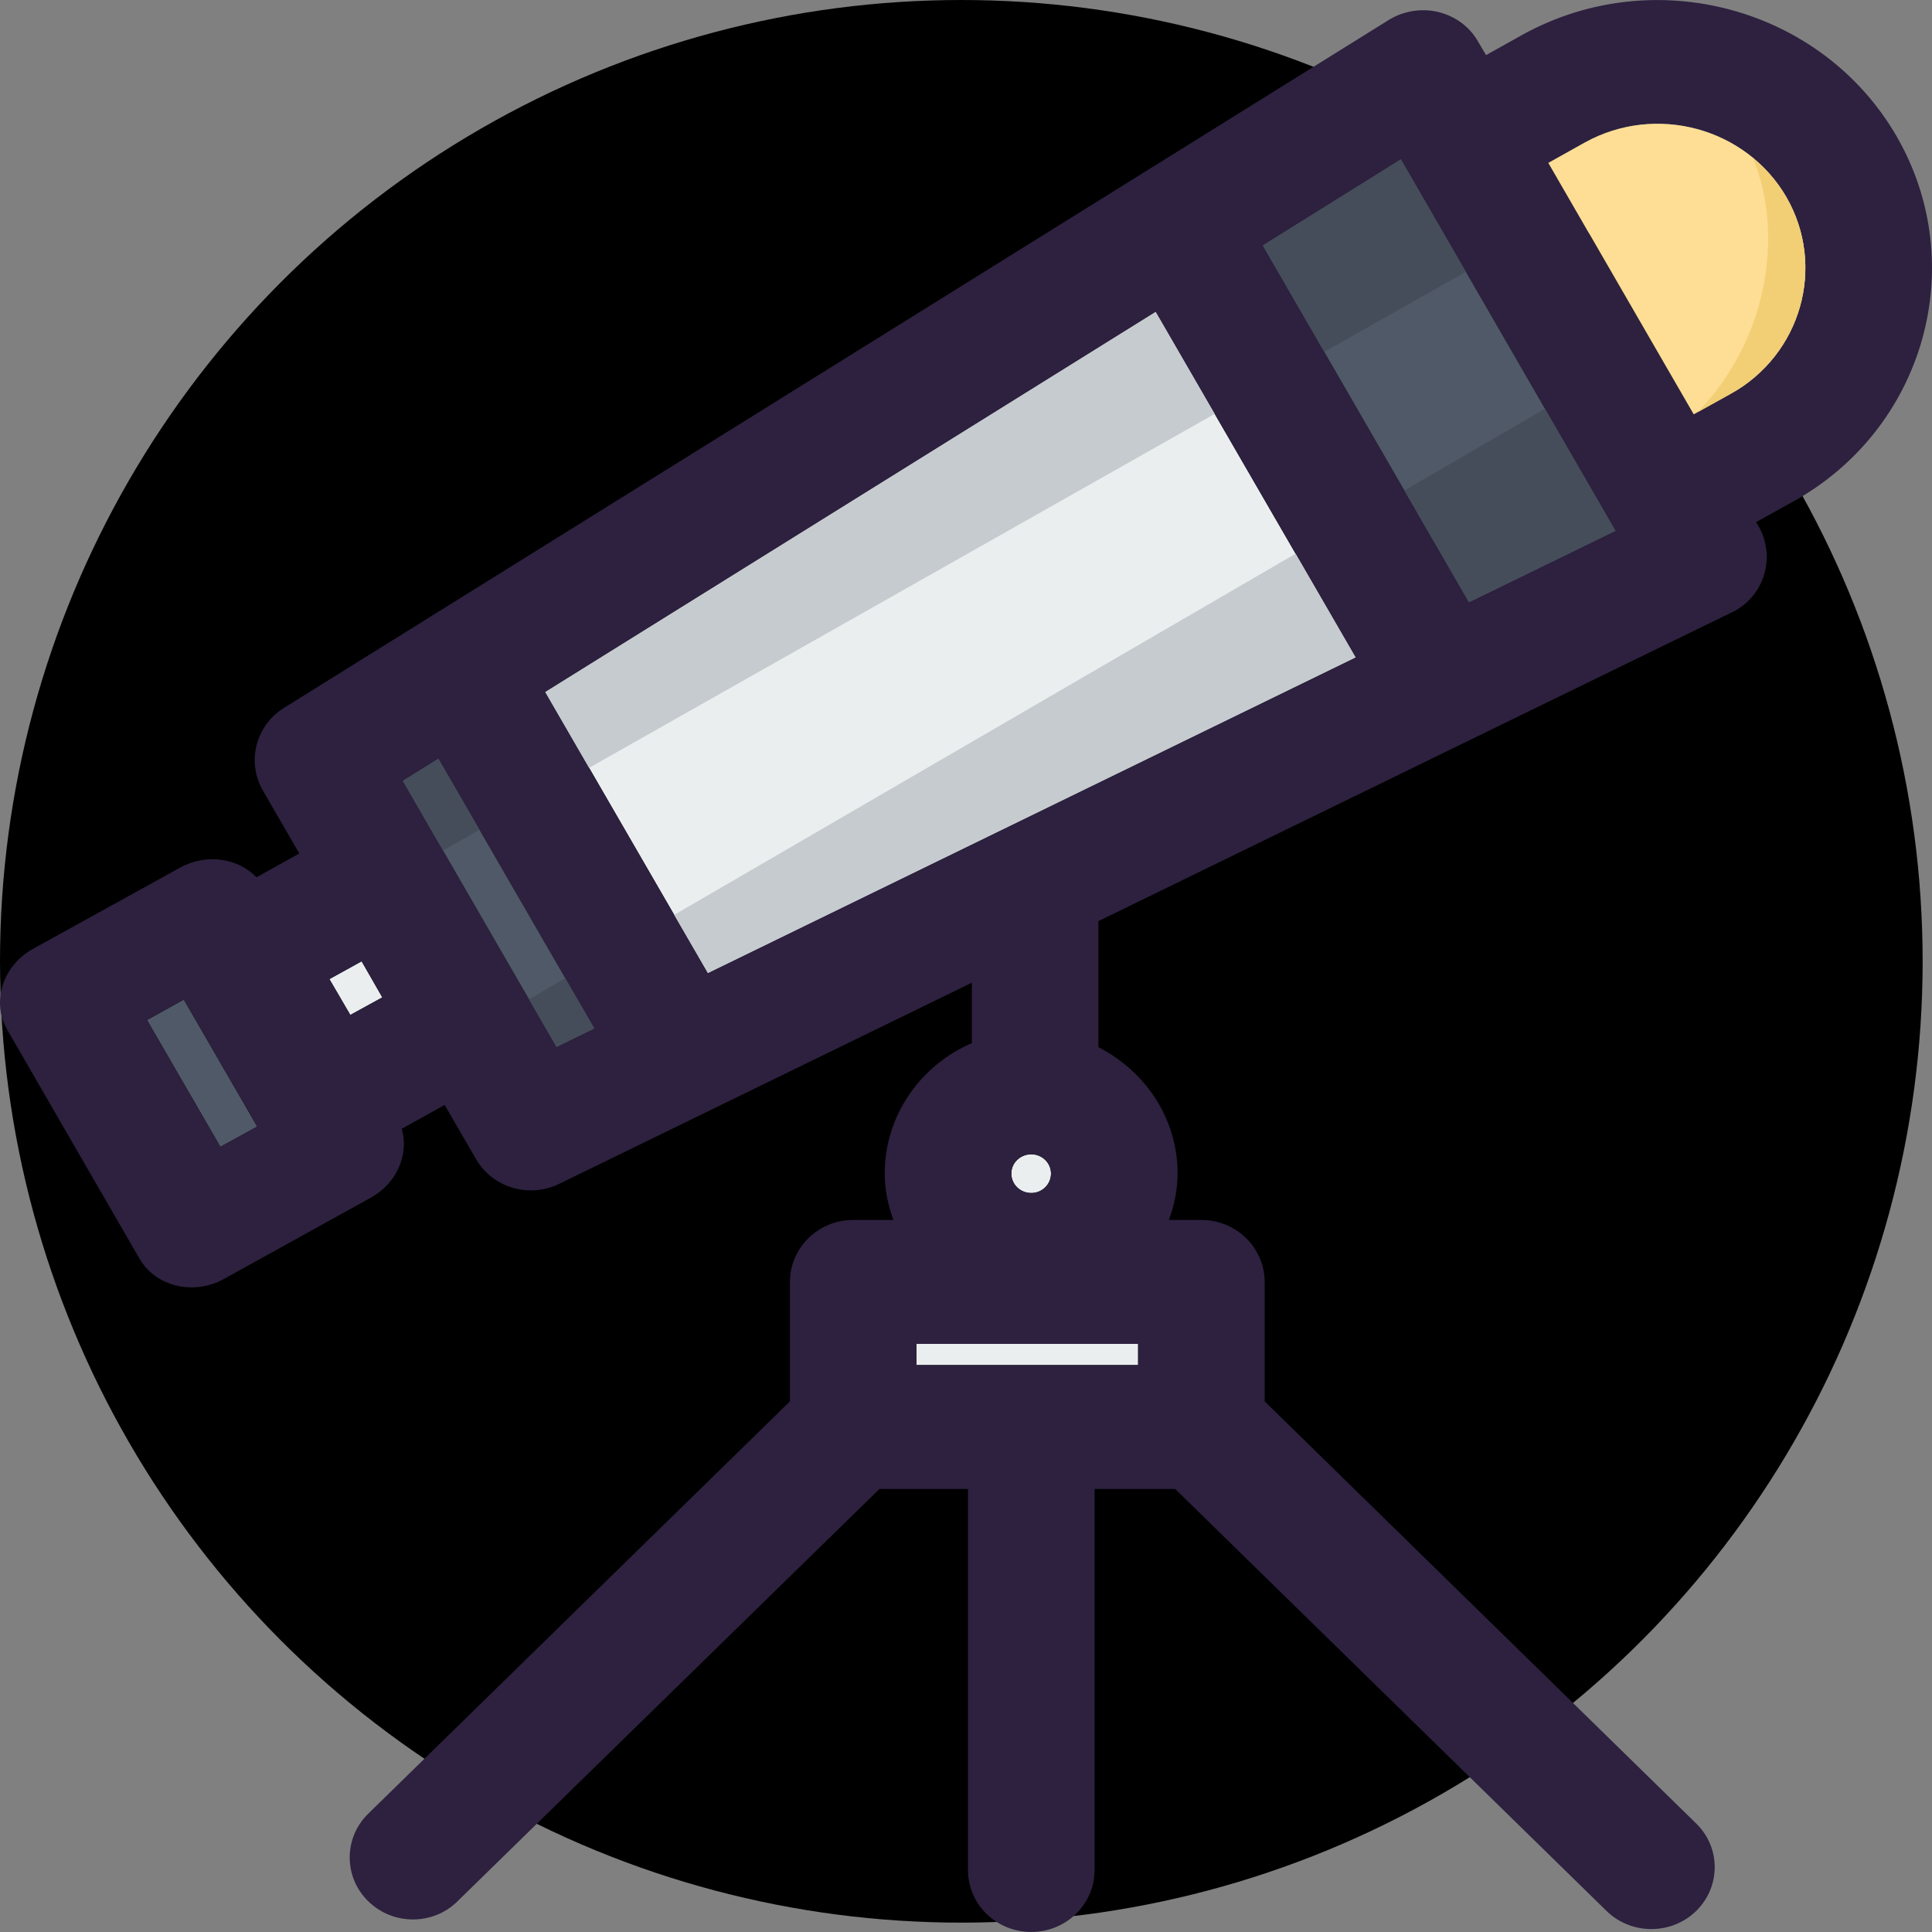 <?xml version="1.0" encoding="iso-8859-1"?>
<!-- Generator: Adobe Illustrator 19.0.0, SVG Export Plug-In . SVG Version: 6.00 Build 0)  -->
<svg version="1.1" id="Layer_1" xmlns="http://www.w3.org/2000/svg" xmlns:xlink="http://www.w3.org/1999/xlink" x="0px" y="0px"
	 viewBox="0 0 241.168 241.168" style="enable-background:new 0 0 241.168 241.168;" xml:space="preserve">
	 <rect x="0" y="0" width="241.168" height="241.168" fill="#808080" stroke="none"/>
	 <defs>
      <linearGradient id="circle-gradient" x1="-160" y1="200" x2="200" y2="-160" gradientUnits="userSpaceOnUse">
      <stop stop-color="hsl(315deg 88% 57%)"/>
      <stop stop-color="hsl(301deg 88% 61%)" offset="0.11"/>
      <stop stop-color="hsl(286deg 88% 65%)" offset="0.22"/>
      <stop stop-color="hsl(286deg 88% 65%)" offset="0.33"/>
      <stop stop-color="hsl(272deg 87% 70%)" offset="0.44"/>
      <stop stop-color="hsl(258deg 86% 74%)" offset="0.56"/>
      <stop stop-color="hsl(250deg 87% 68%)" offset="0.67"/>
      <stop stop-color="hsl(251deg 87% 51%)" offset="0.78"/>
      <stop stop-color="hsl(251deg 87% 34%)" offset="0.89"/>
      <stop stop-color="hsl(250deg 86% 17%)" offset="1"/>
    </linearGradient>
  </defs>
  
  <circle cx="120" cy="120" r="120" fill="url(#circle-gradient)"/>
<g>
	<g>
		<g id="XMLID_28_">
			<g>
				<rect x="114.406" y="167.755" style="fill:#EAEEEF;" width="27.663" height="2.643"/>
				<path style="fill:#EAEEEF;" d="M128.733,144.086c1.352,0,2.463,1.081,2.463,2.403c0,1.352-1.111,2.433-2.463,2.433
					c-1.382,0-2.493-1.081-2.493-2.433C126.24,145.167,127.351,144.086,128.733,144.086z"/>
				<polygon style="fill:#EAEEEF;" points="45.142,119.997 47.725,124.502 43.73,126.695 41.117,122.219 				"/>
				<polygon style="fill:#EAEEEF;" points="144.262,38.929 169.222,82.061 88.364,121.469 68.059,86.386 				"/>
				<polygon style="fill:#505967;" points="22.945,124.773 32.106,140.632 27.51,143.155 18.349,127.326 				"/>
				<path style="fill:#2D213F;" d="M236.744,17.002c9.281,16.069,3.484,36.554-12.946,45.625l-4.596,2.553l0.33,0.541
					c1.051,1.862,1.292,4.055,0.661,6.067c-0.571,1.892-1.892,3.514-3.664,4.475c-0.12,0.06-0.24,0.12-0.36,0.18l-79.056,38.537
					v15.739c5.857,3.004,9.882,8.891,9.882,15.769c0,2.042-0.421,3.995-1.081,5.797h4.055c4.355,0,7.9,3.484,7.9,7.749v14.898
					l53.855,52.684c3.094,3.004,3.094,7.9,0,10.933c-1.532,1.502-3.574,2.253-5.587,2.253c-2.012,0-4.055-0.751-5.587-2.253
					l-53.855-52.684h-10.062v47.578c0,4.265-3.544,7.719-7.9,7.719c-4.385,0-7.9-3.454-7.9-7.719v-47.578H109.78l-52.654,51.452
					c-1.532,1.532-3.544,2.283-5.587,2.283c-2.012,0-4.025-0.751-5.587-2.283c-3.064-3.004-3.064-7.9,0-10.903l52.654-51.482
					v-14.898c0-4.265,3.514-7.749,7.9-7.749h5.016c-0.661-1.802-1.081-3.755-1.081-5.797c0-7.269,4.475-13.516,10.873-16.28v-7.539
					l-51.512,25.11c-3.755,1.832-8.35,0.481-10.393-3.124l-3.905-6.728l-5.346,2.974c0.901,3.214-0.601,6.788-3.845,8.59
					l-18.352,10.152c-3.785,2.103-8.53,0.961-10.543-2.523l-16.49-28.535c-2.042-3.484-0.601-8.05,3.214-10.152l18.322-10.122
					c3.274-1.802,7.209-1.231,9.552,1.201l5.346-2.974l-4.535-7.837c-2.073-3.574-0.931-8.11,2.613-10.333L173.397,2.465
					c1.832-1.111,4.055-1.472,6.157-0.961c2.103,0.511,3.905,1.832,4.956,3.694l0.991,1.682l4.566-2.553
					C206.527-4.744,227.432,0.933,236.744,17.002z M216.018,49.171c8.831-4.896,11.954-15.919,6.968-24.57
					c-5.016-8.65-16.28-11.714-25.14-6.818l-4.566,2.553l18.142,31.388L216.018,49.171z M201.661,66.262l-26.792-46.376
					l-17.241,10.753l25.741,44.544L201.661,66.262z M169.222,82.061l-24.96-43.132L68.059,86.386l20.305,35.082L169.222,82.061z
					 M142.069,170.398v-2.643h-27.663v2.643H142.069z M131.196,146.489c0-1.322-1.111-2.403-2.463-2.403
					c-1.382,0-2.493,1.081-2.493,2.403c0,1.352,1.111,2.433,2.493,2.433C130.084,148.922,131.196,147.84,131.196,146.489z
					 M74.187,128.377L54.723,94.706l-4.445,2.763l19.193,33.22L74.187,128.377z M47.725,124.502l-2.583-4.505l-4.025,2.223
					l2.613,4.475L47.725,124.502z M32.106,140.632l-9.161-15.859l-4.596,2.553l9.161,15.829L32.106,140.632z"/>
				<path style="fill:#FEDE94;" d="M222.987,24.601c4.986,8.65,1.862,19.674-6.968,24.57l-4.596,2.553l-18.142-31.388l4.566-2.553
					C206.707,12.887,217.971,15.951,222.987,24.601z"/>
				<polygon style="fill:#505967;" points="174.869,19.886 201.661,66.262 183.369,75.183 157.628,30.639 				"/>
				<polygon style="fill:#505967;" points="54.723,94.706 74.187,128.377 69.471,130.69 50.278,97.47 				"/>
			</g>
		</g>
		<polygon style="fill:#454D5B;" points="183.369,75.183 201.661,66.262 192.857,51.024 175.304,61.228 		"/>
		<polygon style="fill:#C5CBCF;" points="88.364,121.469 169.222,82.061 161.731,69.118 84.159,114.203 		"/>
		<polygon style="fill:#454D5B;" points="69.471,130.69 74.187,128.377 70.561,122.105 66.032,124.74 		"/>
		<polygon style="fill:#454D5B;" points="174.869,19.886 157.628,30.639 165.305,43.927 182.981,33.928 		"/>
		<polygon style="fill:#C5CBCF;" points="144.262,38.929 68.059,86.386 73.535,95.848 151.63,51.664 		"/>
		<polygon style="fill:#454D5B;" points="54.723,94.706 50.278,97.47 55.3,106.165 59.856,103.588 		"/>
		<path style="fill:#F2CE75;" d="M216.018,49.171c8.831-4.896,11.954-15.919,6.968-24.57c-1.114-1.922-2.55-3.55-4.187-4.893
			c3.664,8.641,2.454,21.996-6.845,31.721L216.018,49.171z"/>
	</g>
</g>
</svg>
